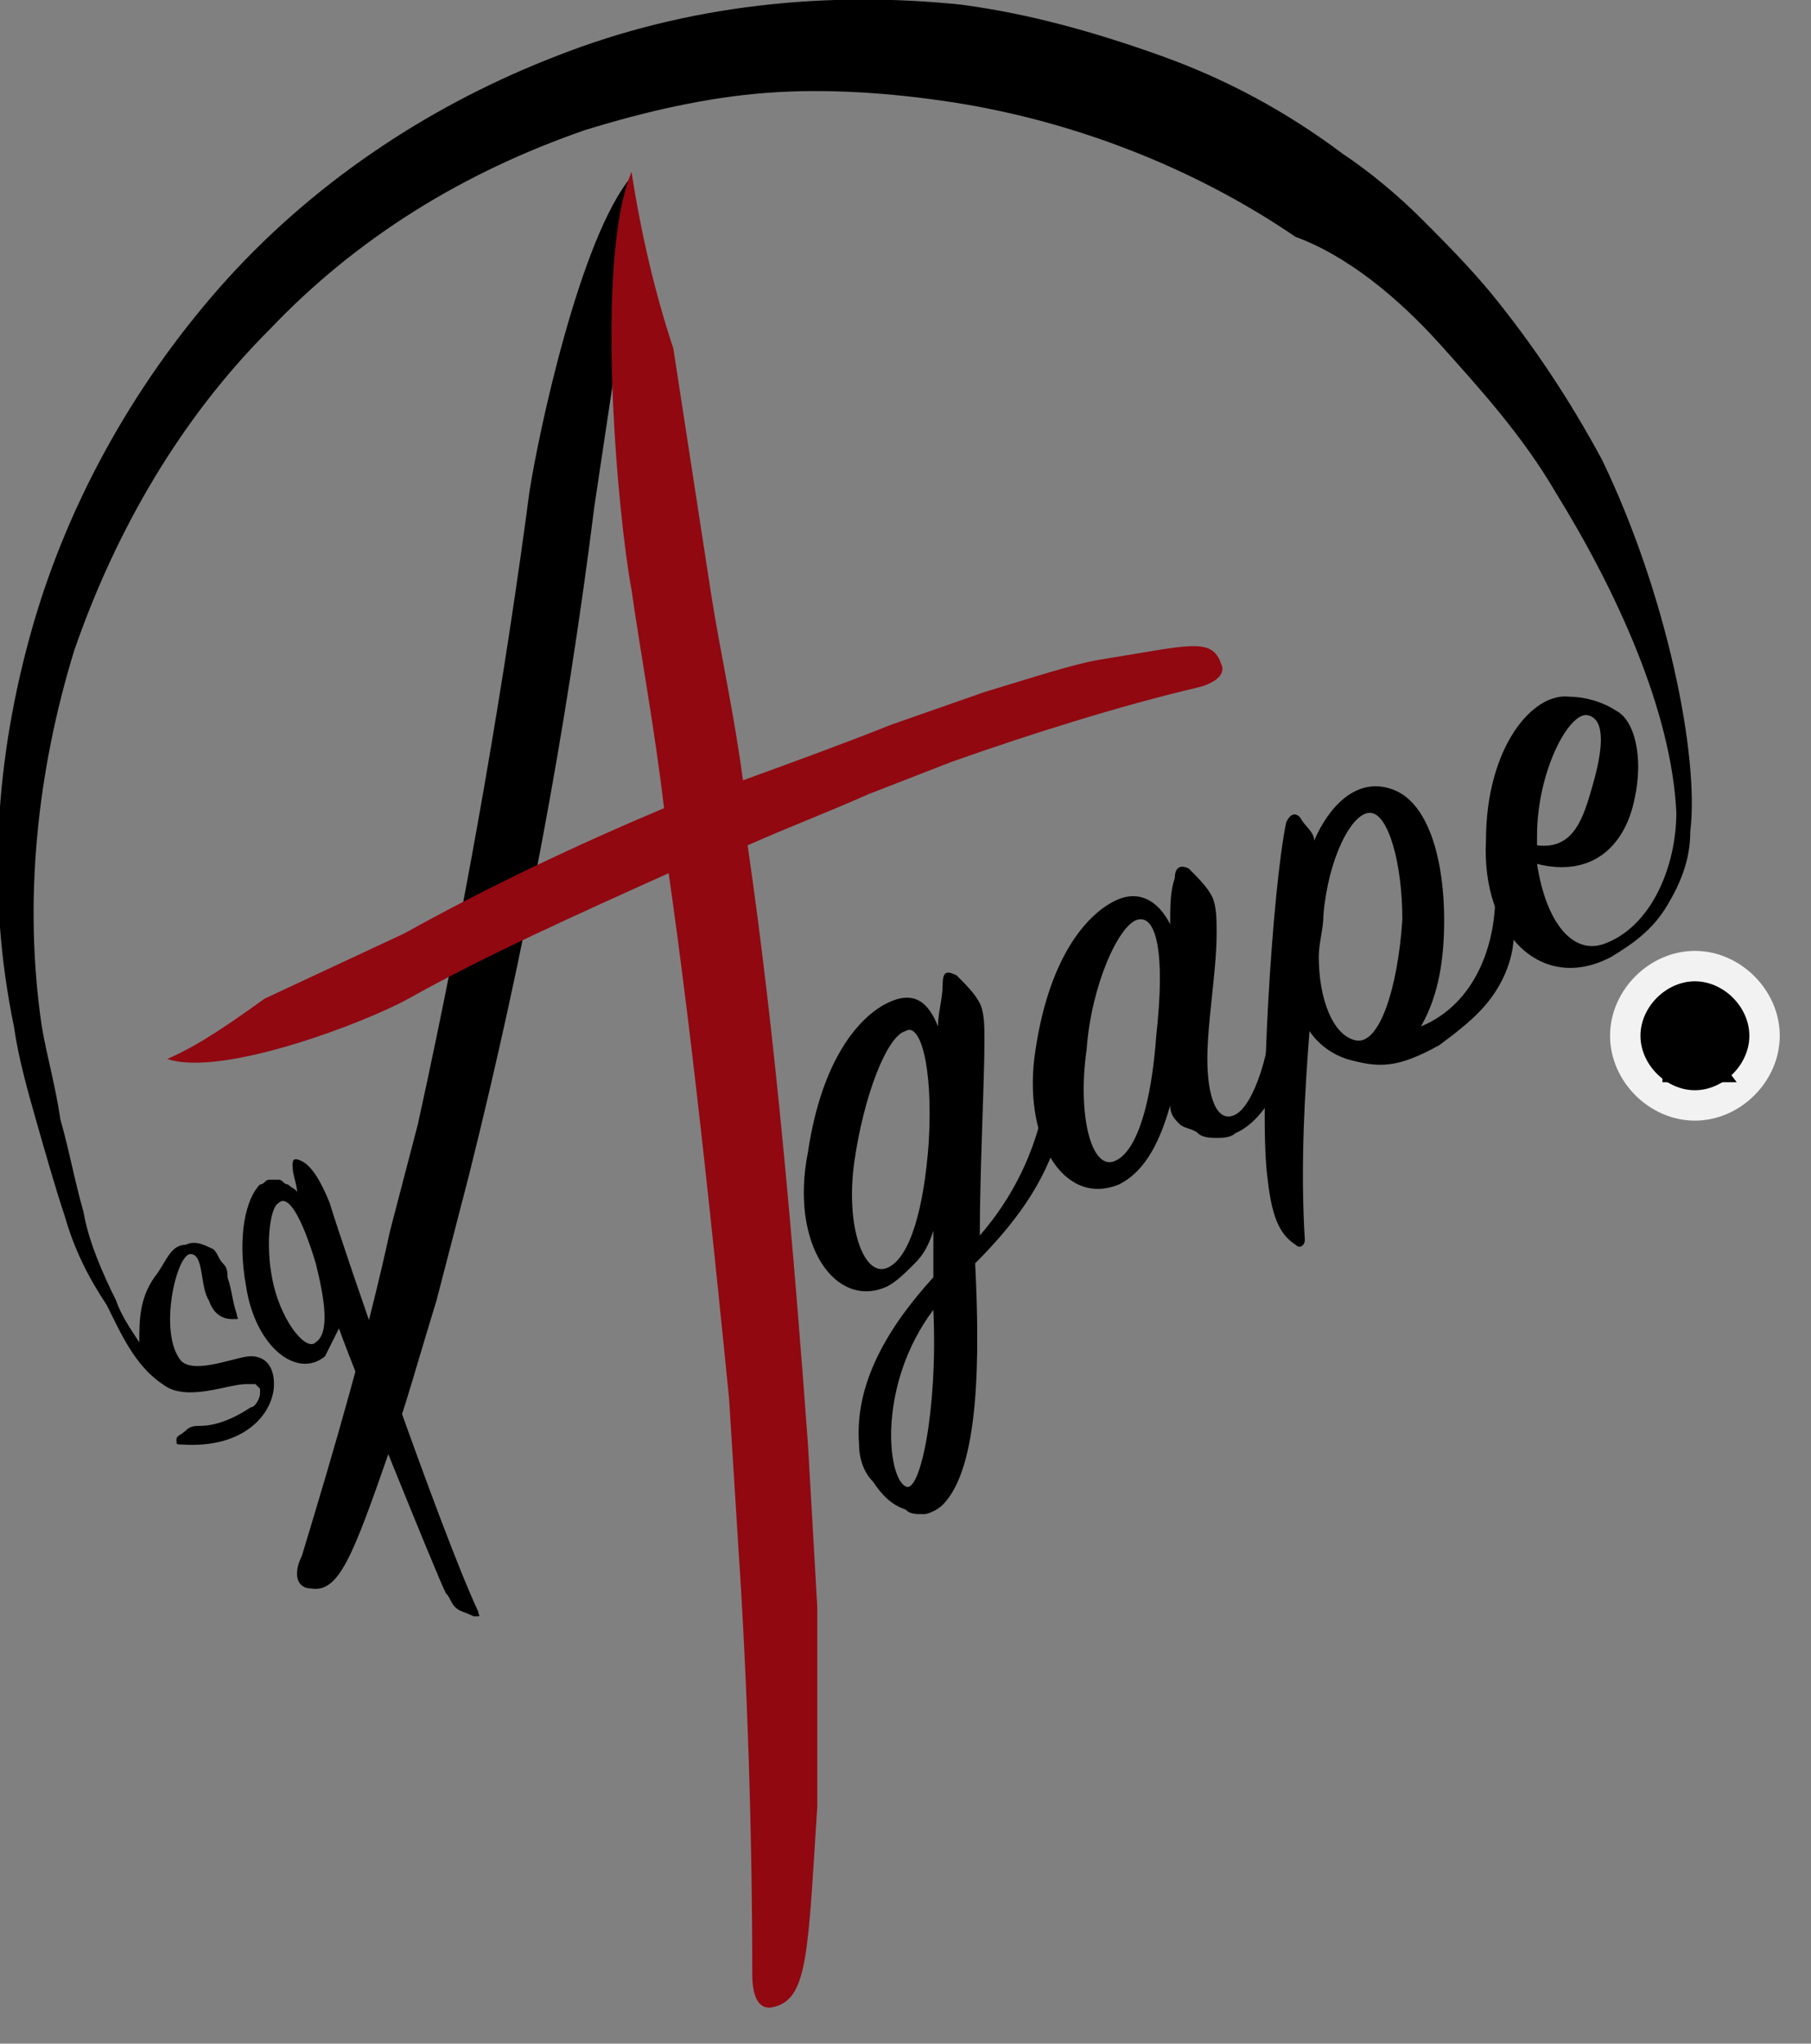 <?xml version="1.0" encoding="utf-8"?>
<!-- Generator: Adobe Illustrator 28.1.0, SVG Export Plug-In . SVG Version: 6.00 Build 0)  -->
<svg version="1.1" id="Layer_1" xmlns="http://www.w3.org/2000/svg" xmlns:xlink="http://www.w3.org/1999/xlink" x="0px" y="0px"
	 viewBox="0 0 39 44" style="enable-background:new 0 0 39 44;" xml:space="preserve">
<rect x="0" y="0" width="39" height="44" fill="#808080" stroke="none"/>
<style type="text/css">
	.st0{fill:#910811;}
	.st1{stroke:#F2F2F2;stroke-width:0.655;stroke-miterlimit:10;}
</style>
<path d="M21,27.2c0.1,2,0.1,4.4-0.7,5.2c-0.1,0.1-0.3,0.2-0.4,0.2c-0.2,0-0.3,0-0.4-0.1c-0.3-0.1-0.5-0.3-0.7-0.6
	c-0.2-0.2-0.3-0.5-0.3-0.8c-0.1-1.3,0.6-2.5,1.6-3.6c0-0.3,0-0.7,0-1c-0.1,0.3-0.2,0.5-0.4,0.7c-0.2,0.2-0.4,0.4-0.6,0.5
	c-1.1,0.5-2.1-0.9-1.7-2.9c0.3-2,1.1-2.9,1.7-3.2c0.6-0.3,0.9,0,1.1,0.5c0-0.3,0.1-0.6,0.1-0.9c0-0.3,0.1-0.3,0.3-0.2
	c0.2,0.2,0.4,0.4,0.5,0.6c0.1,0.2,0.1,0.5,0.1,0.8c0,0.9-0.1,2.8-0.1,4.2c0.7-0.8,1.2-1.8,1.4-2.9c0-0.1,0.1-0.2,0.2-0.1
	c0.1,0.3,0.1,0.6,0.1,0.8C22.5,25.5,21.8,26.4,21,27.2z M19.5,22.2c-0.4,0.1-0.9,1.4-1.1,2.8c-0.2,1.4,0.2,2.5,0.7,2.3
	c0.5-0.2,0.8-1.3,0.9-2.7C20.1,22.9,19.8,22,19.5,22.2L19.5,22.2z M19.5,32c0.3,0.2,0.7-1.6,0.6-3.8C18.9,29.8,19.1,31.8,19.5,32
	L19.5,32z"/>
<path d="M25.3,18.9c0-0.2,0.1-0.3,0.3-0.2c0.2,0.2,0.4,0.4,0.5,0.6c0.1,0.2,0.1,0.5,0.1,0.8c0,0.8-0.2,1.9-0.2,2.7
	c0,0.8,0.2,1.4,0.6,1.2c0.4-0.2,0.8-1.4,0.8-2.5c0-0.1,0.1-0.2,0.2-0.1c0.2,0.2,0.3,0.5,0.2,0.8c0,0.8-0.5,1.9-1.2,2.2
	c-0.1,0.1-0.3,0.1-0.4,0.1c-0.1,0-0.3,0-0.4-0.1c-0.1-0.1-0.3-0.1-0.4-0.2s-0.2-0.2-0.2-0.4c-0.2,0.7-0.5,1.4-1.1,1.7
	c-1.2,0.5-2.1-1-1.8-2.9c0.3-2,1.1-2.9,1.7-3.2c0.6-0.3,1,0.1,1.2,0.5C25.2,19.5,25.2,19.2,25.3,18.9z M24.5,19.8
	c-0.4,0.1-1,1.4-1.1,2.8C23.2,24,23.5,25.2,24,25c0.5-0.2,0.8-1.3,0.9-2.7C25.1,20.5,24.9,19.7,24.5,19.8z"/>
<path d="M32.2,19.3c0-0.2,0.2-0.2,0.2-0.1c0.2,0.3,0.2,0.6,0.2,0.9c0,0.5-0.2,1-0.5,1.4c-0.3,0.4-0.7,0.7-1.1,1
	c-0.9,0.5-1.3,0.5-2,0.3c-0.3-0.1-0.6-0.3-0.8-0.6c-0.1,1.3-0.2,2.9-0.1,4.5c0,0.1-0.1,0.2-0.2,0.1c-0.3-0.2-0.5-0.5-0.6-1.4
	c-0.2-1.4,0.1-6.3,0.4-7.7c0.1-0.2,0.2-0.2,0.3-0.1c0.1,0.2,0.3,0.3,0.3,0.5c0.3-0.7,0.9-1.4,1.7-1.1c0.8,0.3,1.1,1.6,1.1,2.8
	c0,0.8-0.1,1.6-0.5,2.3C31.8,21.6,32.2,20.3,32.2,19.3z M29.2,22.4c0.5,0.1,0.9-1.1,1-2.6c0-1.2-0.3-2.3-0.7-2.3c-0.4,0-0.9,1-1,2.2
	c0,0.3-0.1,0.6-0.1,0.9C28.4,21.5,28.7,22.3,29.2,22.4z"/>
<path d="M12.8,10.9c-0.6,4.8-1.5,9.6-2.7,14.4L9.4,28c-0.4,1.3-0.7,2.4-1,3.2c-0.8,2.3-1.1,3.1-1.7,3c-0.3,0-0.4-0.3-0.2-0.7
	c0.7-2.3,1.4-4.7,1.9-7L9,24.2c1.1-5,1.9-9.8,2.4-13.6c0.2-1.3,1.1-5.5,2.2-6.8c-0.2,1-0.2,2-0.2,3.1L12.8,10.9z"/>
<path d="M3.5,29.8c0.5,0.4,1.4,0,1.8,0c0,0,0.1,0,0.1,0c0,0,0.1,0,0.1,0c0,0,0,0,0.1,0.1c0,0,0,0.1,0,0.1c0,0.1-0.1,0.3-0.2,0.3
	c-0.3,0.2-0.7,0.4-1.1,0.4c-0.1,0-0.2,0-0.3,0.1c-0.1,0.1-0.2,0.1-0.2,0.2c0,0.1,0,0.1,0.1,0.1c1.4,0.1,2-0.7,2-1.3
	c0-0.4-0.2-0.6-0.5-0.6c-0.3,0-1.2,0.4-1.5,0.1c-0.5-0.6-0.1-2.3,0.2-2.3c0.3,0,0.2,0.7,0.4,1c0.1,0.3,0.3,0.4,0.5,0.4
	s0.1,0,0.1-0.1c-0.1-0.3-0.1-0.5-0.2-0.8c0-0.1,0-0.2-0.1-0.3c-0.1-0.1-0.1-0.2-0.2-0.3c-0.2-0.1-0.4-0.2-0.6-0.1
	c-0.3,0-0.4,0.3-0.6,0.6C3,27.9,3,28.4,3,28.9c-0.2-0.3-0.4-0.6-0.5-0.9c-0.3-0.6-0.6-1.3-0.7-1.9c-0.2-0.7-0.3-1.3-0.5-2
	c-0.1-0.7-0.3-1.4-0.4-2c-0.4-2.7-0.1-5.5,0.7-8.1c0.9-2.6,2.3-5,4.2-6.9c1.9-2,4.2-3.4,6.8-4.3c1.3-0.4,2.6-0.7,3.9-0.8
	c1.3-0.1,2.7,0,4,0.2c2.6,0.4,5.2,1.4,7.4,2.9C29,5.5,30.1,6.4,31,7.4c0.9,1,1.8,2,2.5,3.2c1.3,2.1,2.5,4.7,2.6,6.9
	c0,1.1-0.5,2.4-1.5,2.8c-0.7,0.3-1.3-0.4-1.5-1.7c1.2,0.3,1.9-0.4,2.1-1.4c0.2-0.9,0-1.7-0.4-1.9c-0.3-0.2-0.7-0.3-1-0.3
	c-0.8-0.1-1.8,1.1-1.8,3.1c-0.1,2,1.2,3.3,2.7,2.5c0.5-0.3,0.9-0.6,1.2-1.1c0.3-0.5,0.5-1,0.5-1.6c0.2-1.6-0.5-5.1-1.9-8
	c-0.7-1.3-1.5-2.5-2.4-3.6c-0.5-0.6-1-1.1-1.5-1.6c-0.5-0.5-1.1-1-1.7-1.4c-1.2-0.9-2.5-1.6-3.9-2.1c-1.4-0.5-2.8-0.9-4.3-1.1
	c-2.9-0.3-5.9,0-8.7,1.1C9.4,2.2,6.9,3.8,4.9,6C3,8.1,1.5,10.7,0.7,13.5s-1,5.7-0.4,8.6c0.1,0.7,0.3,1.4,0.5,2.1
	c0.2,0.7,0.4,1.4,0.6,2c0.2,0.7,0.5,1.3,0.9,1.9C2.6,28.7,2.9,29.4,3.5,29.8z M33.1,18c0-1.4,0.7-2.7,1.1-2.6
	c0.4,0.1,0.3,0.8,0.1,1.5c-0.2,0.7-0.4,1.4-1.2,1.3C33.1,18.2,33.1,18.1,33.1,18z"/>
<path d="M7.1,25.9c-0.2-0.5-0.4-0.8-0.6-0.9c-0.2-0.1-0.2,0-0.2,0.1c0,0.2,0.1,0.4,0.1,0.6c0-0.1-0.1-0.1-0.2-0.2
	c-0.1,0-0.1-0.1-0.2-0.1c-0.1,0-0.2,0-0.2,0c-0.1,0-0.1,0.1-0.2,0.1c-0.3,0.3-0.5,1.1-0.3,2.2C5.5,29,6.4,29.7,7,29.2
	c0.1-0.2,0.2-0.4,0.3-0.6c0.2,0.6,2.1,5.3,2.3,5.7c0.1,0.1,0.1,0.2,0.2,0.3c0.1,0.1,0.2,0.1,0.4,0.2c0.2,0,0.1,0,0.1-0.1
	C9.5,33,7.4,26.9,7.1,25.9z M6.8,28.9c-0.2,0.2-0.7-0.4-0.9-1.2c-0.2-0.8-0.1-1.7,0.1-1.8c0.2-0.2,0.5,0.3,0.8,1.3
	C7,28,7.1,28.7,6.8,28.9z"/>
<path class="st0" d="M26.3,14.3c-0.2-0.6-0.7-0.4-2.6-0.1c-0.6,0.1-1.5,0.4-2.5,0.7l-2,0.7c-1,0.4-2.1,0.8-3.2,1.2
	c-0.2-1.5-0.5-2.8-0.7-4.1l-0.8-5.2c-0.4-1.2-0.7-2.5-0.9-3.8c-0.8,1.9-0.3,7.4,0,9c0.2,1.4,0.5,3,0.7,4.7c-1.9,0.8-3.8,1.7-5.6,2.7
	l-3,1.4c-0.7,0.5-1.4,1-2.1,1.3c1.2,0.4,4.3-0.8,5.2-1.3c1.6-0.9,3.6-1.8,5.6-2.7c0.5,3.5,0.9,7.3,1.3,11.3l0.2,3.2
	c0.2,3,0.3,6.2,0.3,9.2c0,0.6,0.2,0.8,0.5,0.7c0.7-0.2,0.7-1.2,0.9-4.3c0-1.1,0-2.6,0-4.3l-0.2-3.5c-0.3-4.1-0.7-8.8-1.3-12.9
	c0.9-0.4,1.7-0.7,2.6-1.1l1.8-0.7c1.7-0.6,3.6-1.2,5.3-1.6C26.2,14.7,26.4,14.5,26.3,14.3z"/>
<path class="st1" d="M36.5,23.8c0.8,0,1.5-0.7,1.5-1.5s-0.7-1.5-1.5-1.5s-1.5,0.7-1.5,1.5S35.7,23.8,36.5,23.8z"/>
<path d="M36.2,22.6v0.7h-0.4v-1.9h0.6c0.2,0,0.4,0,0.6,0.1c0.1,0.1,0.2,0.2,0.2,0.4c0,0.1,0,0.3-0.1,0.4c-0.1,0.1-0.2,0.2-0.3,0.2
	l0.6,0.8h-0.5l-0.5-0.7L36.2,22.6z M36.2,22.3h0.1c0.1,0,0.2,0,0.3-0.1c0,0,0.1-0.1,0.1-0.1s0-0.1,0-0.1c0,0,0-0.1,0-0.1
	c0,0,0-0.1-0.1-0.1c-0.1,0-0.2-0.1-0.3-0.1h-0.1V22.3z"/>
</svg>
